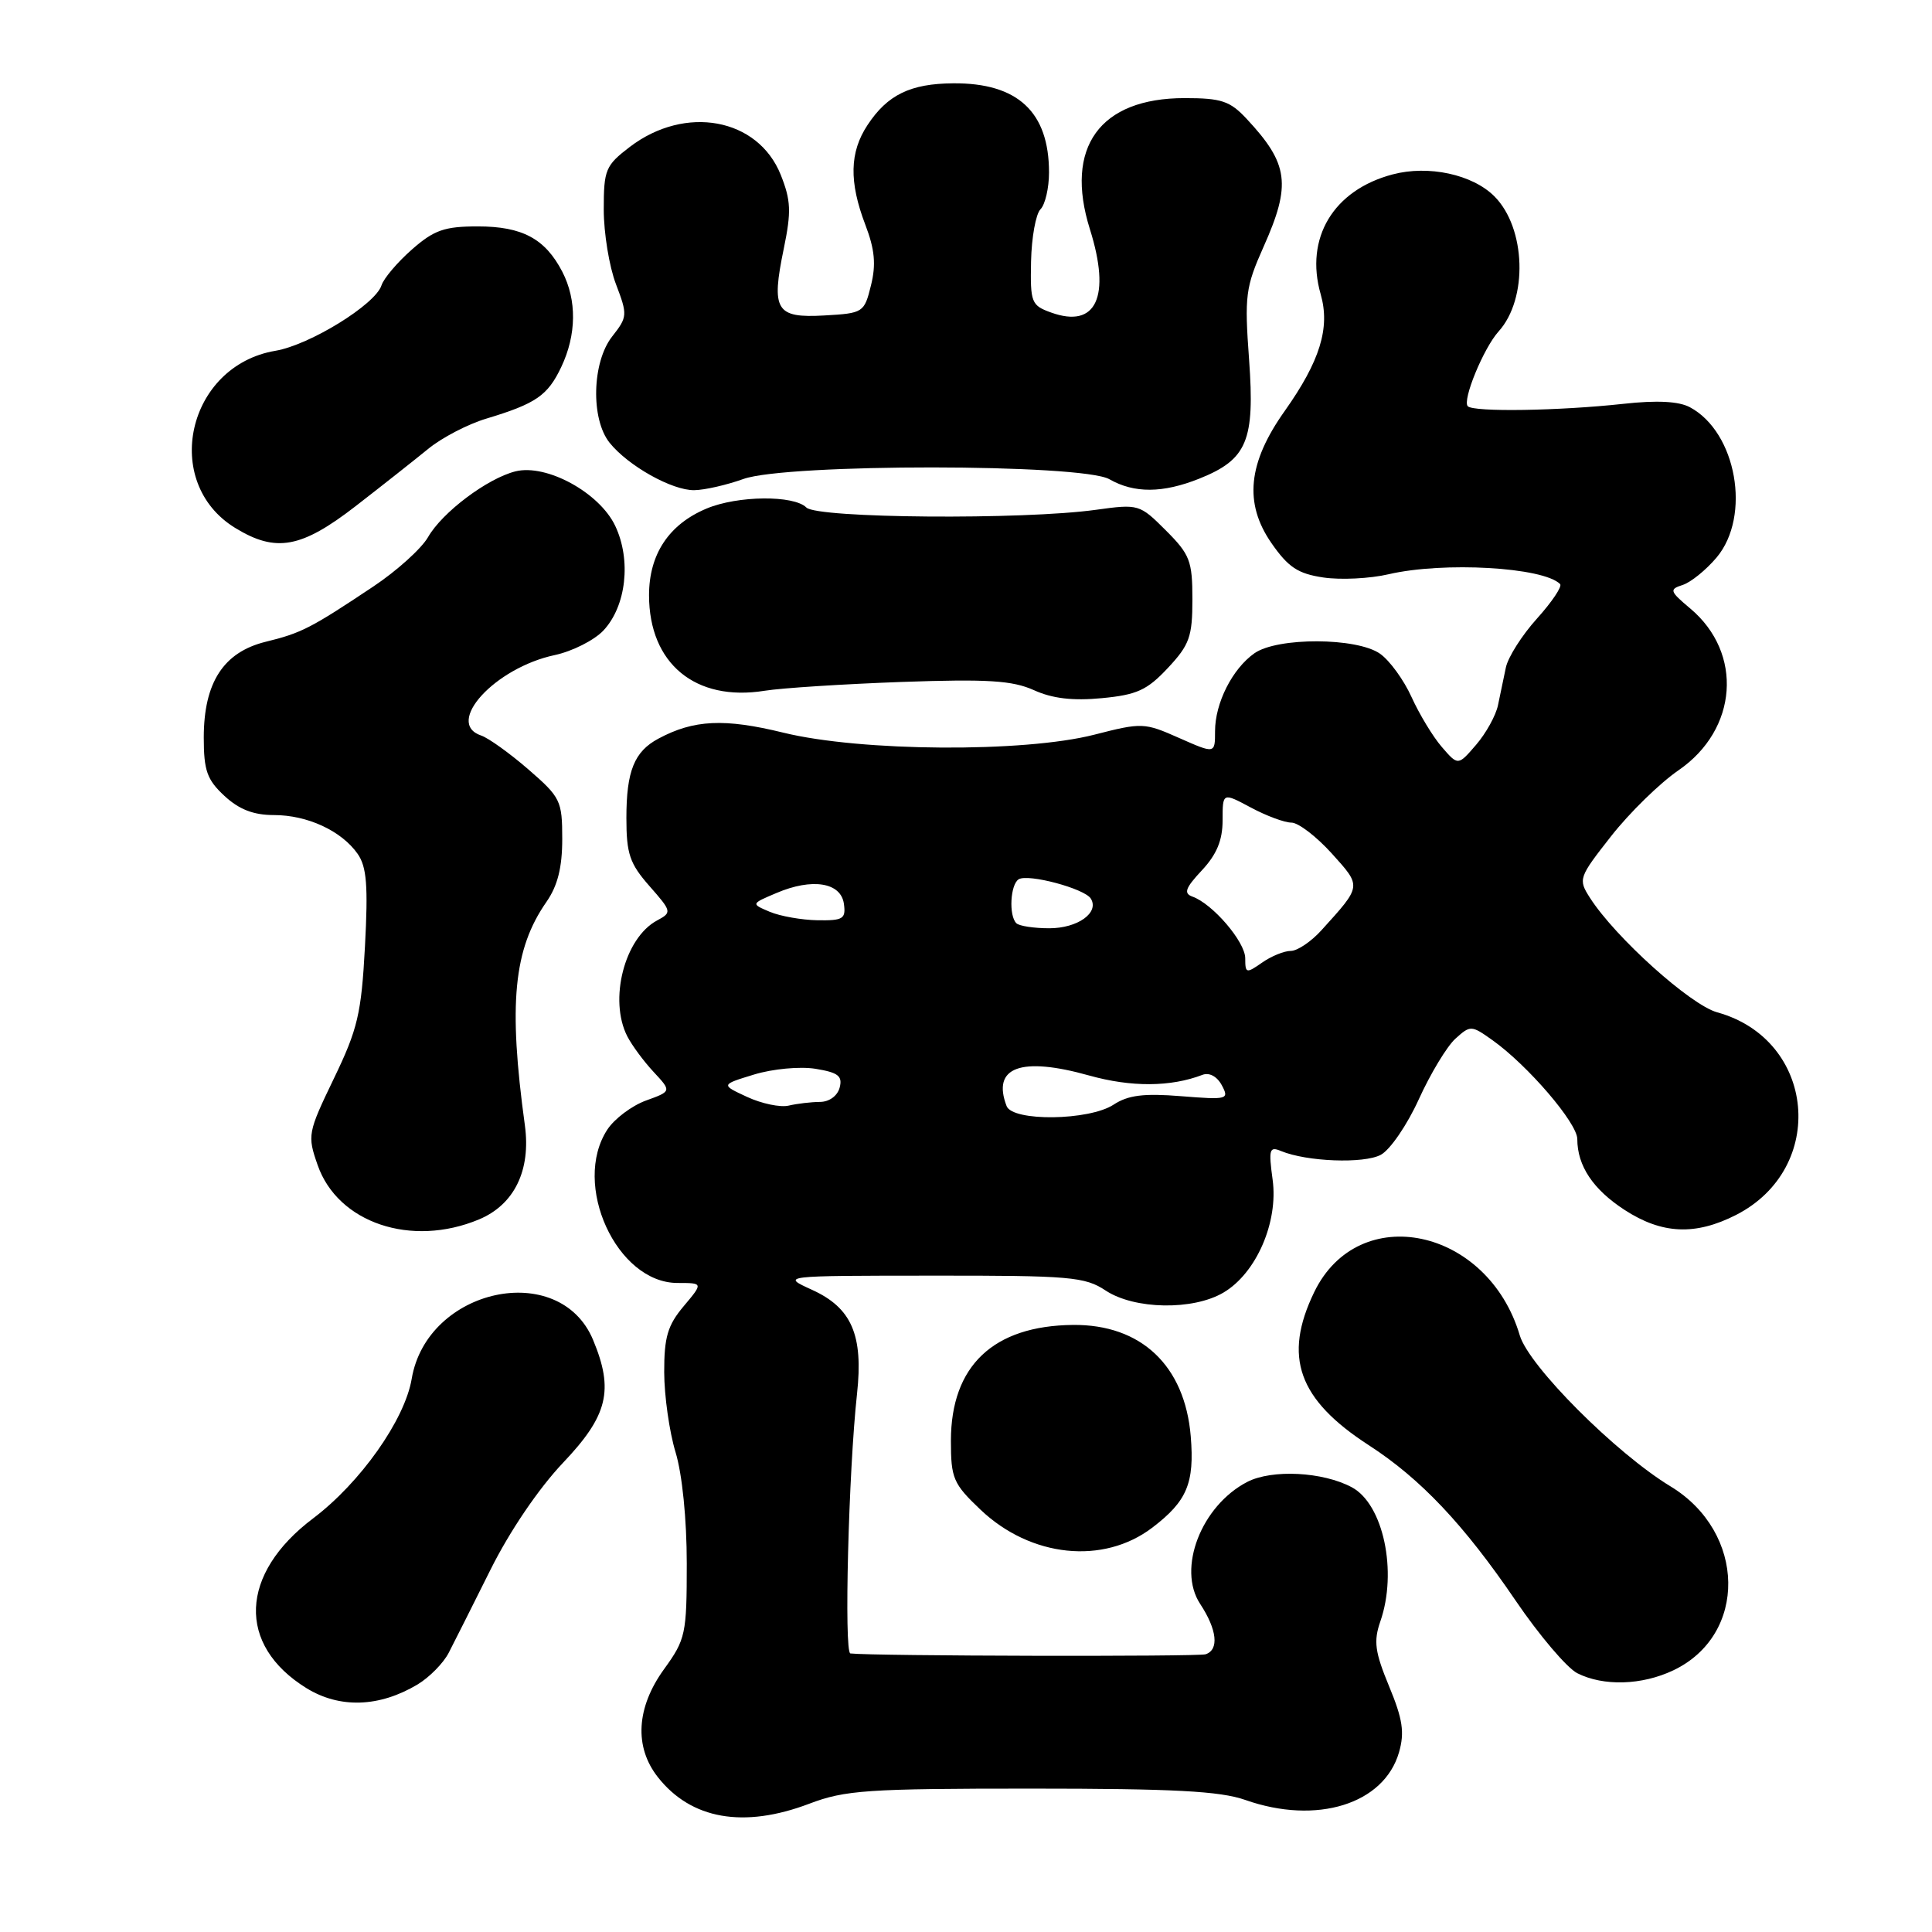 <?xml version="1.0" encoding="UTF-8" standalone="no"?>
<!DOCTYPE svg PUBLIC "-//W3C//DTD SVG 1.1//EN" "http://www.w3.org/Graphics/SVG/1.1/DTD/svg11.dtd" >
<svg xmlns="http://www.w3.org/2000/svg" xmlns:xlink="http://www.w3.org/1999/xlink" version="1.1" viewBox="0 0 256 256">
 <g >
 <path fill="currentColor"
d=" M 107.24 239.00 C 111.97 237.20 114.92 237.00 136.62 237.00 C 155.51 237.00 161.67 237.33 165.00 238.50 C 174.46 241.84 183.40 239.06 185.38 232.18 C 186.13 229.55 185.87 227.80 184.06 223.44 C 182.18 218.89 181.99 217.48 182.90 214.85 C 185.20 208.25 183.30 199.30 179.12 197.07 C 175.28 195.01 168.55 194.67 165.27 196.36 C 159.17 199.52 155.95 207.86 159.03 212.53 C 161.27 215.94 161.56 218.60 159.75 219.20 C 158.74 219.53 115.65 219.44 112.68 219.09 C 111.82 219.00 112.44 194.88 113.56 184.69 C 114.41 176.89 112.85 173.29 107.58 170.90 C 103.50 169.04 103.50 169.04 123.50 169.03 C 141.80 169.01 143.76 169.18 146.50 171.00 C 150.31 173.52 158.08 173.66 162.12 171.27 C 166.46 168.71 169.40 161.95 168.63 156.32 C 168.08 152.28 168.20 151.87 169.75 152.52 C 173.16 153.93 180.71 154.22 182.96 153.02 C 184.20 152.36 186.46 149.05 188.00 145.66 C 189.54 142.27 191.72 138.66 192.84 137.64 C 194.84 135.83 194.96 135.84 197.76 137.83 C 202.44 141.16 209.00 148.81 209.00 150.93 C 209.00 154.48 211.09 157.61 215.28 160.33 C 220.23 163.54 224.64 163.73 230.03 160.99 C 242.18 154.79 240.60 137.74 227.54 134.14 C 223.99 133.16 214.04 124.21 210.68 118.97 C 209.10 116.50 209.17 116.29 213.48 110.80 C 215.91 107.70 219.93 103.77 222.42 102.06 C 230.27 96.66 231.01 86.55 223.98 80.64 C 221.23 78.33 221.16 78.09 222.96 77.51 C 224.03 77.17 226.06 75.53 227.46 73.87 C 232.07 68.38 230.10 57.26 223.92 53.96 C 222.45 53.17 219.56 53.02 215.11 53.51 C 206.61 54.44 195.28 54.62 194.49 53.83 C 193.73 53.06 196.58 46.12 198.57 43.92 C 202.49 39.59 202.20 30.20 198.01 26.01 C 195.11 23.11 189.28 21.85 184.53 23.11 C 176.68 25.18 172.86 31.54 175.00 39.00 C 176.27 43.44 174.91 47.85 170.23 54.46 C 165.35 61.33 164.81 66.68 168.47 71.96 C 170.70 75.17 171.98 76.02 175.35 76.52 C 177.63 76.86 181.53 76.67 184.00 76.09 C 191.28 74.40 204.49 75.15 206.72 77.39 C 207.03 77.69 205.65 79.75 203.67 81.95 C 201.68 84.15 199.81 87.09 199.53 88.47 C 199.24 89.86 198.77 92.10 198.49 93.45 C 198.21 94.80 196.91 97.16 195.59 98.69 C 193.20 101.47 193.20 101.47 191.05 98.98 C 189.87 97.62 188.07 94.64 187.04 92.37 C 186.01 90.09 184.13 87.51 182.86 86.62 C 179.78 84.46 169.27 84.42 166.22 86.56 C 163.30 88.61 161.00 93.15 161.00 96.89 C 161.00 99.89 161.00 99.89 156.25 97.79 C 151.63 95.74 151.32 95.73 145.00 97.35 C 135.67 99.74 114.05 99.60 103.79 97.08 C 95.99 95.17 91.93 95.36 87.25 97.87 C 84.04 99.58 83.00 102.17 83.00 108.40 C 83.00 113.14 83.44 114.43 86.05 117.40 C 89.03 120.79 89.05 120.90 87.06 121.97 C 82.75 124.28 80.64 132.48 83.12 137.32 C 83.74 138.52 85.31 140.65 86.62 142.05 C 88.99 144.60 88.99 144.60 85.59 145.83 C 83.72 146.51 81.42 148.24 80.48 149.67 C 75.73 156.92 81.71 170.00 89.78 170.00 C 93.18 170.00 93.18 170.00 90.59 173.08 C 88.47 175.60 88.00 177.17 88.01 181.83 C 88.02 184.95 88.69 189.71 89.51 192.41 C 90.40 195.33 91.00 201.31 91.00 207.17 C 91.00 216.52 90.85 217.22 88.00 221.16 C 84.31 226.25 84.01 231.47 87.17 235.48 C 91.57 241.08 98.55 242.30 107.24 239.00 Z  M 55.33 223.20 C 56.89 222.26 58.75 220.38 59.46 219.00 C 60.17 217.62 62.66 212.68 64.99 208.00 C 67.54 202.88 71.37 197.24 74.61 193.82 C 80.55 187.57 81.37 184.21 78.58 177.53 C 74.13 166.89 56.58 170.67 54.55 182.71 C 53.63 188.15 47.74 196.48 41.48 201.20 C 31.73 208.55 31.36 217.97 40.61 223.69 C 45.01 226.40 50.26 226.23 55.33 223.20 Z  M 221.72 221.33 C 231.59 216.64 231.39 203.04 221.35 196.95 C 214.11 192.56 202.59 181.02 201.38 176.95 C 197.15 162.67 180.03 159.05 174.14 171.21 C 169.99 179.79 172.01 185.44 181.39 191.51 C 188.24 195.94 194.00 202.04 200.83 212.09 C 203.95 216.68 207.63 221.01 209.00 221.71 C 212.47 223.46 217.55 223.31 221.72 221.33 Z  M 152.70 202.41 C 157.29 198.91 158.29 196.53 157.78 190.32 C 157.00 180.95 151.20 175.47 142.17 175.56 C 131.61 175.67 126.01 180.98 126.00 190.90 C 126.00 195.89 126.30 196.60 129.92 200.04 C 136.58 206.37 146.20 207.37 152.70 202.41 Z  M 63.47 161.58 C 68.15 159.62 70.36 155.08 69.55 149.12 C 67.34 133.03 68.04 125.78 72.41 119.50 C 73.89 117.37 74.50 114.95 74.50 111.17 C 74.50 106.09 74.28 105.65 70.00 101.94 C 67.53 99.80 64.71 97.78 63.75 97.46 C 58.88 95.81 65.57 88.49 73.51 86.80 C 75.84 86.30 78.75 84.83 79.96 83.54 C 82.98 80.32 83.67 74.22 81.52 69.68 C 79.43 65.27 72.40 61.43 68.29 62.46 C 64.57 63.40 58.60 67.88 56.72 71.17 C 55.84 72.70 52.57 75.65 49.46 77.72 C 41.17 83.25 39.94 83.88 35.20 85.04 C 29.61 86.42 27.01 90.44 27.00 97.71 C 27.00 102.11 27.43 103.32 29.74 105.46 C 31.68 107.26 33.60 108.00 36.29 108.00 C 40.74 108.00 45.25 110.09 47.39 113.14 C 48.59 114.86 48.79 117.36 48.36 125.40 C 47.88 134.32 47.40 136.36 44.24 142.91 C 40.78 150.09 40.71 150.44 42.09 154.38 C 44.76 162.04 54.50 165.33 63.47 161.58 Z  M 154.75 88.51 C 157.62 85.44 158.00 84.37 158.00 79.41 C 158.00 74.32 157.67 73.47 154.48 70.28 C 151.01 66.81 150.87 66.77 145.23 67.55 C 135.53 68.90 108.28 68.68 106.85 67.25 C 105.19 65.59 97.75 65.66 93.64 67.38 C 88.63 69.47 86.00 73.44 86.00 78.88 C 86.01 87.93 92.14 93.00 101.31 91.53 C 103.62 91.16 111.80 90.64 119.50 90.36 C 130.90 89.96 134.15 90.17 137.00 91.45 C 139.44 92.56 142.16 92.88 146.00 92.51 C 150.65 92.07 152.00 91.45 154.75 88.51 Z  M 47.12 67.07 C 50.63 64.35 54.96 60.93 56.75 59.47 C 58.54 58.00 62.00 56.20 64.44 55.47 C 71.03 53.48 72.57 52.42 74.37 48.63 C 76.40 44.35 76.45 39.77 74.51 36.01 C 72.24 31.63 69.21 30.00 63.31 30.00 C 58.89 30.00 57.52 30.48 54.58 33.06 C 52.66 34.75 50.85 36.88 50.55 37.81 C 49.74 40.35 41.04 45.71 36.50 46.48 C 24.80 48.45 21.30 63.94 31.19 69.97 C 36.56 73.25 39.92 72.64 47.12 67.07 Z  M 98.50 63.47 C 104.22 61.41 143.38 61.43 147.00 63.50 C 150.29 65.38 154.07 65.36 158.92 63.42 C 165.26 60.88 166.29 58.41 165.51 47.65 C 164.89 39.19 165.04 38.06 167.42 32.72 C 171.12 24.44 170.76 21.72 165.19 15.75 C 162.98 13.38 161.85 13.00 156.96 13.00 C 145.72 13.00 141.01 19.53 144.42 30.38 C 147.23 39.31 145.26 43.56 139.30 41.42 C 136.65 40.47 136.51 40.11 136.62 34.64 C 136.69 31.46 137.25 28.35 137.87 27.73 C 138.49 27.11 139.00 24.91 139.00 22.85 C 139.00 14.83 134.85 10.97 126.30 11.04 C 120.63 11.08 117.59 12.56 114.95 16.57 C 112.57 20.17 112.49 24.09 114.66 29.78 C 115.91 33.05 116.10 35.04 115.41 37.81 C 114.52 41.42 114.39 41.51 109.24 41.80 C 102.80 42.17 102.16 41.12 103.86 32.92 C 104.87 28.03 104.80 26.55 103.45 23.16 C 100.44 15.64 90.81 13.86 83.46 19.46 C 80.23 21.93 80.00 22.48 80.00 27.77 C 80.00 30.88 80.73 35.34 81.62 37.66 C 83.17 41.73 83.15 42.00 81.12 44.58 C 78.44 47.98 78.26 55.52 80.77 58.66 C 83.23 61.73 89.07 65.00 92.00 64.95 C 93.38 64.93 96.30 64.26 98.50 63.47 Z  M 133.38 146.56 C 131.40 141.39 135.26 139.97 144.32 142.51 C 149.90 144.07 155.12 144.04 159.34 142.42 C 160.24 142.08 161.27 142.63 161.90 143.81 C 162.90 145.68 162.66 145.74 156.50 145.25 C 151.57 144.85 149.48 145.11 147.56 146.37 C 144.31 148.50 134.18 148.63 133.38 146.56 Z  M 99.00 145.35 C 95.50 143.73 95.50 143.73 99.92 142.38 C 102.38 141.63 105.98 141.29 108.05 141.62 C 111.06 142.11 111.66 142.57 111.26 144.11 C 110.97 145.21 109.88 146.01 108.63 146.01 C 107.46 146.02 105.60 146.24 104.50 146.50 C 103.40 146.76 100.92 146.24 99.00 145.35 Z  M 165.00 126.98 C 165.00 124.80 160.68 119.75 157.99 118.80 C 156.81 118.37 157.07 117.66 159.25 115.33 C 161.22 113.22 162.00 111.35 162.00 108.69 C 162.00 105.00 162.00 105.00 165.74 107.00 C 167.79 108.10 170.21 109.00 171.12 109.00 C 172.03 109.00 174.42 110.83 176.45 113.07 C 180.45 117.51 180.48 117.32 175.11 123.25 C 173.75 124.76 171.91 126.00 171.04 126.00 C 170.16 126.00 168.44 126.70 167.22 127.56 C 165.13 129.02 165.00 128.98 165.00 126.98 Z  M 134.67 122.33 C 133.65 121.32 133.87 117.20 134.98 116.51 C 136.23 115.74 143.72 117.74 144.54 119.07 C 145.69 120.93 142.80 123.00 139.04 123.00 C 137.00 123.00 135.03 122.70 134.67 122.33 Z  M 102.00 120.82 C 99.50 119.76 99.50 119.76 102.88 118.33 C 107.61 116.31 111.42 116.92 111.82 119.75 C 112.10 121.76 111.72 121.99 108.32 121.94 C 106.22 121.90 103.38 121.40 102.00 120.82 Z "/>
</g>
</svg>